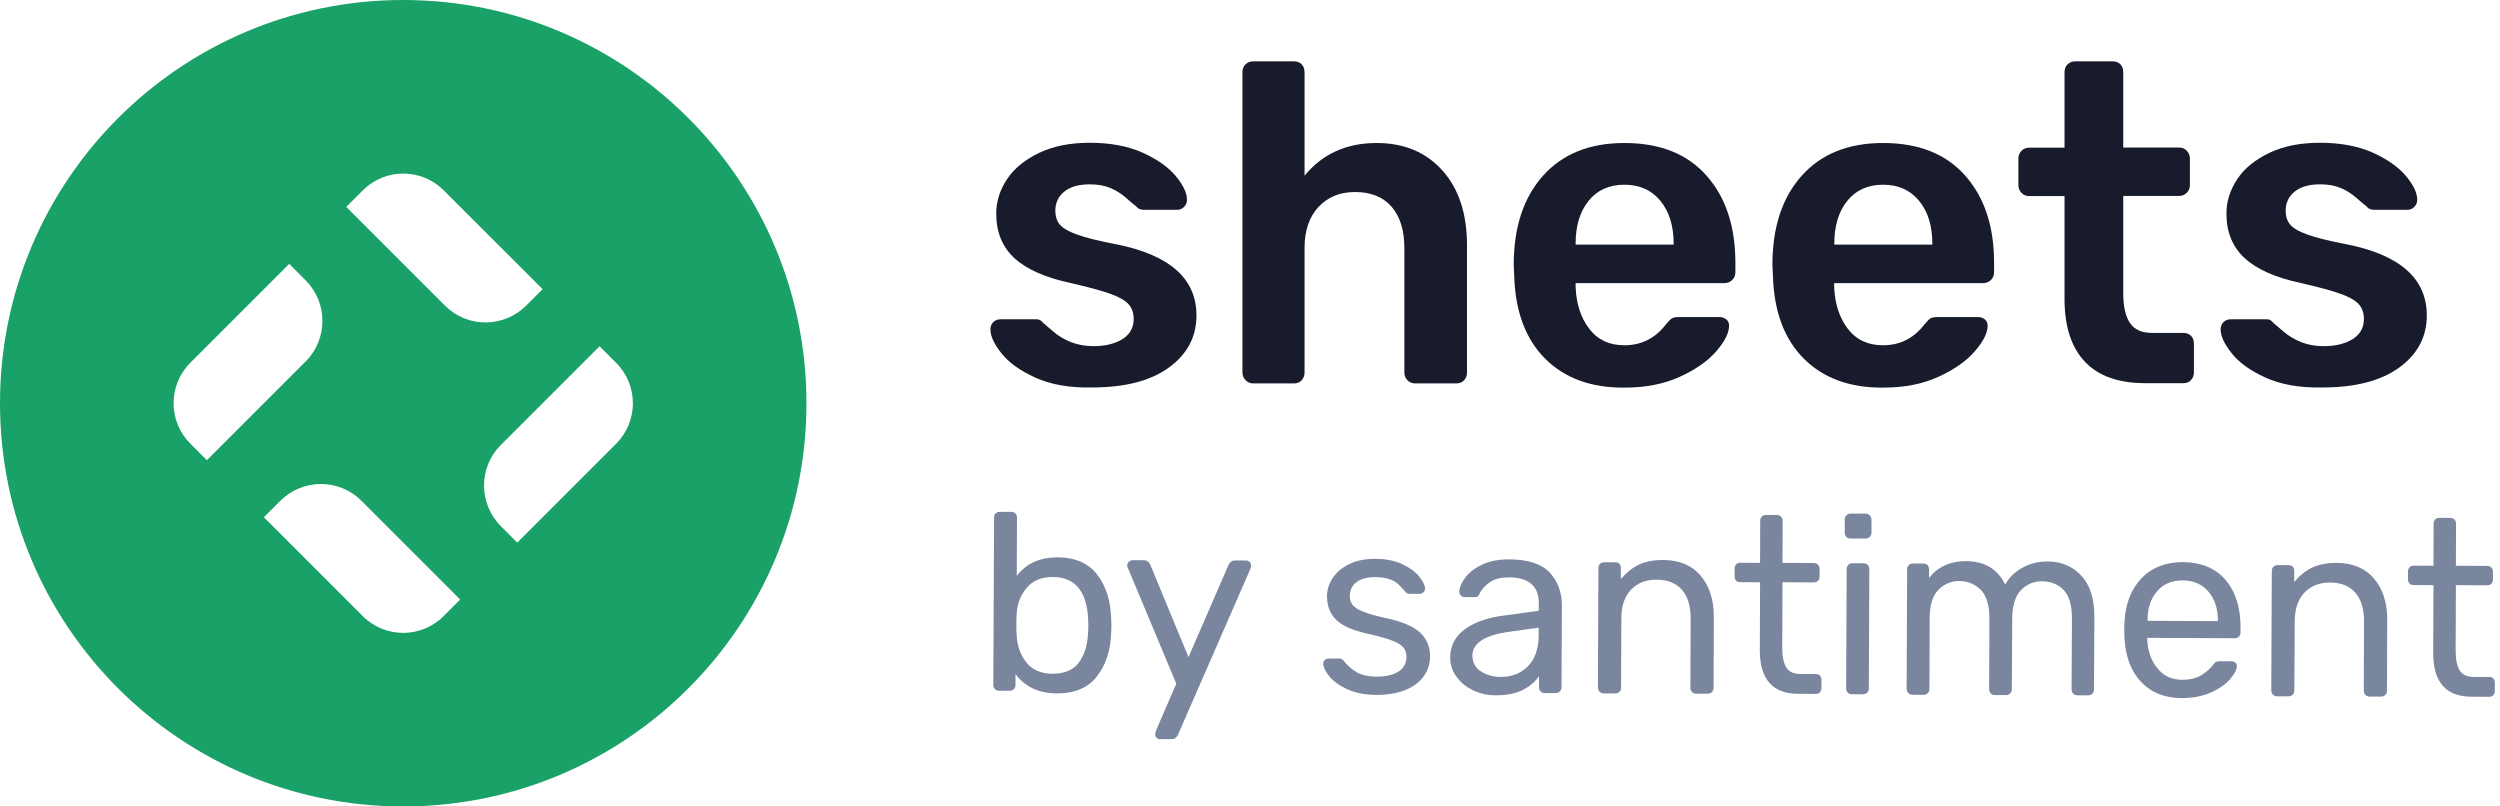 <svg width="124" height="40" viewBox="0 0 124 40" fill="none" xmlns="http://www.w3.org/2000/svg">
  <g id="logo/sheets/light" clip-path="url(#clip0_1271_1183)">
    <g id="Group">
      <g id="Vector">
        <path
          d="M50.369 33.437V33.975C50.369 34.056 50.344 34.125 50.287 34.181C50.231 34.237 50.162 34.262 50.081 34.262H49.556C49.475 34.262 49.406 34.237 49.35 34.181C49.294 34.125 49.269 34.056 49.269 33.975L49.306 25.675C49.306 25.581 49.331 25.512 49.387 25.462C49.444 25.412 49.512 25.387 49.594 25.387H50.156C50.237 25.387 50.306 25.412 50.362 25.468C50.419 25.525 50.444 25.593 50.444 25.675L50.431 28.562C50.9 27.95 51.575 27.643 52.462 27.643C53.337 27.65 53.994 27.937 54.425 28.506C54.862 29.081 55.087 29.794 55.112 30.656C55.119 30.75 55.125 30.875 55.125 31.031C55.125 31.187 55.119 31.312 55.112 31.406C55.087 32.262 54.85 32.975 54.412 33.544C53.975 34.112 53.312 34.394 52.437 34.394C51.531 34.394 50.844 34.069 50.369 33.437ZM53.512 32.862C53.787 32.487 53.944 32 53.969 31.387C53.975 31.306 53.981 31.181 53.981 31.025C53.987 29.425 53.4 28.625 52.219 28.619C51.65 28.619 51.212 28.8 50.912 29.169C50.606 29.537 50.444 29.975 50.425 30.487C50.419 30.581 50.412 30.744 50.412 30.975C50.412 31.2 50.412 31.356 50.425 31.45C50.437 31.981 50.594 32.444 50.887 32.831C51.181 33.218 51.619 33.412 52.206 33.419C52.794 33.419 53.231 33.237 53.512 32.862Z"
          fill="#7A859E" />
        <path
          d="M57.369 36.593C57.319 36.544 57.294 36.487 57.294 36.419C57.294 36.394 57.312 36.319 57.356 36.194L58.344 33.912L55.981 28.262C55.931 28.162 55.906 28.093 55.906 28.05C55.912 27.975 55.944 27.912 55.994 27.862C56.044 27.812 56.1 27.787 56.169 27.787H56.744C56.875 27.787 56.975 27.856 57.044 27.987L58.95 32.593L60.944 28C61.012 27.869 61.112 27.8 61.243 27.8H61.806C61.875 27.8 61.931 27.825 61.981 27.875C62.031 27.925 62.056 27.981 62.056 28.05C62.056 28.106 62.037 28.181 61.994 28.275L58.419 36.462C58.375 36.531 58.331 36.581 58.287 36.612C58.244 36.644 58.181 36.662 58.106 36.662H57.556C57.481 36.669 57.419 36.644 57.369 36.593Z"
          fill="#7A859E" />
        <path
          d="M66.8 34.175C66.406 33.987 66.112 33.769 65.918 33.525C65.725 33.281 65.631 33.081 65.631 32.925C65.631 32.843 65.662 32.775 65.719 32.731C65.775 32.687 65.837 32.662 65.906 32.662H66.431C66.481 32.662 66.519 32.669 66.55 32.687C66.581 32.706 66.618 32.743 66.668 32.8C66.856 33.037 67.075 33.218 67.312 33.356C67.55 33.487 67.868 33.556 68.269 33.562C68.719 33.562 69.081 33.481 69.35 33.319C69.618 33.156 69.756 32.912 69.762 32.593C69.762 32.387 69.706 32.218 69.587 32.093C69.469 31.968 69.281 31.856 69.006 31.756C68.737 31.656 68.337 31.544 67.8 31.425C67.075 31.262 66.562 31.031 66.262 30.731C65.962 30.431 65.819 30.044 65.819 29.569C65.819 29.262 65.912 28.962 66.1 28.675C66.287 28.387 66.556 28.156 66.925 27.981C67.287 27.8 67.719 27.718 68.219 27.718C68.743 27.718 69.194 27.812 69.562 27.987C69.931 28.162 70.212 28.369 70.4 28.606C70.587 28.843 70.681 29.037 70.681 29.194C70.681 29.268 70.656 29.331 70.6 29.381C70.543 29.431 70.481 29.456 70.406 29.456H69.931C69.812 29.456 69.731 29.412 69.681 29.319C69.537 29.162 69.418 29.037 69.325 28.95C69.231 28.862 69.087 28.787 68.906 28.725C68.725 28.662 68.493 28.631 68.219 28.625C67.812 28.625 67.5 28.706 67.281 28.875C67.062 29.044 66.956 29.268 66.95 29.556C66.95 29.731 66.993 29.881 67.087 30C67.181 30.119 67.35 30.237 67.612 30.337C67.868 30.444 68.256 30.55 68.762 30.662C69.556 30.831 70.112 31.075 70.444 31.381C70.769 31.694 70.937 32.087 70.931 32.569C70.931 32.925 70.825 33.25 70.618 33.544C70.412 33.837 70.106 34.062 69.706 34.225C69.306 34.387 68.819 34.468 68.262 34.468C67.681 34.462 67.194 34.362 66.8 34.175Z"
          fill="#7A859E" />
        <path
          d="M73.05 34.231C72.706 34.062 72.431 33.837 72.231 33.55C72.025 33.262 71.925 32.944 71.931 32.593C71.931 32.044 72.162 31.593 72.612 31.244C73.062 30.893 73.675 30.669 74.45 30.55L76.325 30.294V29.931C76.331 29.075 75.831 28.643 74.844 28.637C74.462 28.637 74.15 28.712 73.919 28.862C73.687 29.018 73.512 29.2 73.406 29.406C73.375 29.487 73.337 29.544 73.3 29.575C73.262 29.606 73.212 29.619 73.144 29.619H72.656C72.581 29.619 72.519 29.593 72.462 29.537C72.406 29.481 72.381 29.419 72.381 29.343C72.381 29.15 72.475 28.931 72.656 28.675C72.837 28.425 73.112 28.2 73.487 28.018C73.862 27.831 74.319 27.744 74.862 27.744C75.794 27.75 76.462 27.968 76.869 28.4C77.269 28.837 77.469 29.375 77.469 30.025L77.45 34.087C77.45 34.169 77.425 34.237 77.369 34.294C77.312 34.35 77.244 34.375 77.162 34.375H76.612C76.531 34.375 76.462 34.35 76.412 34.294C76.362 34.237 76.337 34.169 76.337 34.087V33.537C76.15 33.812 75.887 34.037 75.537 34.218C75.187 34.4 74.737 34.487 74.187 34.487C73.769 34.487 73.394 34.4 73.05 34.231ZM75.787 33.044C76.137 32.687 76.319 32.169 76.319 31.481V31.131L74.856 31.337C74.256 31.419 73.8 31.556 73.494 31.756C73.187 31.956 73.031 32.206 73.031 32.506C73.031 32.85 73.169 33.112 73.444 33.294C73.725 33.481 74.05 33.575 74.437 33.575C74.981 33.581 75.431 33.4 75.787 33.044Z"
          fill="#7A859E" />
        <path
          d="M79.337 34.306C79.281 34.25 79.256 34.181 79.256 34.1L79.281 28.175C79.281 28.093 79.306 28.025 79.362 27.968C79.419 27.912 79.487 27.887 79.569 27.887H80.106C80.2 27.887 80.269 27.912 80.319 27.962C80.369 28.012 80.394 28.081 80.394 28.175V28.725C80.644 28.419 80.937 28.181 81.262 28.018C81.594 27.856 82.006 27.775 82.494 27.775C83.294 27.781 83.912 28.037 84.35 28.55C84.787 29.062 85.006 29.744 85.006 30.581L84.994 34.118C84.994 34.2 84.969 34.269 84.912 34.325C84.856 34.381 84.787 34.406 84.706 34.406H84.131C84.05 34.406 83.981 34.381 83.925 34.325C83.869 34.269 83.844 34.2 83.844 34.118L83.856 30.656C83.856 30.056 83.712 29.587 83.425 29.256C83.137 28.925 82.719 28.756 82.175 28.75C81.644 28.75 81.212 28.912 80.9 29.25C80.581 29.587 80.419 30.05 80.419 30.643L80.406 34.106C80.406 34.187 80.381 34.256 80.325 34.312C80.269 34.368 80.2 34.394 80.119 34.394H79.544C79.456 34.387 79.387 34.362 79.337 34.306Z"
          fill="#7A859E" />
        <path
          d="M87.287 32.231L87.3 28.881L86.312 28.875C86.231 28.875 86.162 28.85 86.112 28.8C86.062 28.75 86.037 28.681 86.037 28.6V28.2C86.037 28.119 86.062 28.05 86.112 27.994C86.162 27.937 86.231 27.912 86.312 27.912L87.3 27.919L87.306 25.831C87.306 25.75 87.331 25.681 87.381 25.625C87.431 25.569 87.5 25.544 87.581 25.544H88.131C88.212 25.544 88.281 25.569 88.337 25.625C88.394 25.681 88.419 25.75 88.419 25.831L88.412 27.919L89.962 27.925C90.044 27.925 90.112 27.95 90.169 28.006C90.225 28.062 90.25 28.131 90.25 28.212V28.612C90.25 28.694 90.225 28.762 90.169 28.812C90.112 28.862 90.044 28.887 89.962 28.887L88.412 28.881L88.4 32.144C88.4 32.569 88.469 32.887 88.6 33.106C88.737 33.325 88.969 33.431 89.306 33.431H90.069C90.15 33.431 90.219 33.456 90.269 33.512C90.319 33.569 90.344 33.637 90.344 33.718V34.131C90.344 34.212 90.319 34.281 90.269 34.337C90.219 34.394 90.15 34.419 90.069 34.419L89.219 34.412C87.925 34.425 87.281 33.694 87.287 32.231Z"
          fill="#7A859E" />
        <path
          d="M91.581 26.631C91.525 26.575 91.5 26.506 91.5 26.425V25.775C91.5 25.693 91.525 25.618 91.581 25.562C91.637 25.506 91.706 25.475 91.787 25.475H92.525C92.606 25.475 92.681 25.506 92.737 25.562C92.794 25.618 92.825 25.693 92.825 25.775V26.425C92.825 26.506 92.794 26.575 92.737 26.631C92.681 26.687 92.606 26.712 92.525 26.712H91.787C91.706 26.712 91.637 26.687 91.581 26.631ZM91.65 34.356C91.594 34.3 91.569 34.231 91.569 34.15L91.594 28.225C91.594 28.143 91.619 28.075 91.675 28.018C91.731 27.962 91.8 27.937 91.881 27.937H92.431C92.512 27.937 92.581 27.962 92.637 28.018C92.694 28.075 92.719 28.143 92.719 28.225L92.694 34.15C92.694 34.231 92.669 34.3 92.612 34.356C92.556 34.412 92.487 34.437 92.406 34.437H91.856C91.769 34.437 91.7 34.412 91.65 34.356Z"
          fill="#7A859E" />
        <path
          d="M94.65 34.368C94.594 34.312 94.569 34.243 94.569 34.162L94.594 28.237C94.594 28.156 94.619 28.087 94.675 28.031C94.731 27.975 94.8 27.95 94.881 27.95H95.406C95.487 27.95 95.556 27.975 95.606 28.031C95.656 28.087 95.681 28.156 95.681 28.237V28.662C96.131 28.106 96.744 27.831 97.512 27.831C98.431 27.837 99.075 28.218 99.456 28.987C99.656 28.637 99.944 28.362 100.319 28.156C100.687 27.95 101.106 27.843 101.562 27.85C102.244 27.85 102.806 28.087 103.237 28.556C103.669 29.025 103.881 29.7 103.881 30.587L103.862 34.2C103.862 34.281 103.837 34.35 103.781 34.406C103.725 34.462 103.656 34.487 103.575 34.487H103.037C102.956 34.487 102.887 34.462 102.831 34.406C102.775 34.35 102.75 34.281 102.75 34.2L102.769 30.7C102.769 30.031 102.637 29.556 102.362 29.268C102.087 28.981 101.725 28.837 101.275 28.831C100.875 28.831 100.531 28.975 100.244 29.268C99.956 29.562 99.806 30.037 99.806 30.687L99.787 34.187C99.787 34.268 99.762 34.337 99.706 34.393C99.65 34.45 99.581 34.475 99.5 34.475H98.95C98.869 34.475 98.8 34.45 98.744 34.393C98.687 34.337 98.662 34.268 98.662 34.187L98.675 30.687C98.675 30.031 98.537 29.556 98.25 29.262C97.962 28.968 97.606 28.825 97.181 28.818C96.781 28.818 96.437 28.962 96.15 29.25C95.862 29.537 95.712 30.012 95.712 30.662L95.7 34.175C95.7 34.256 95.675 34.325 95.619 34.381C95.562 34.437 95.494 34.462 95.412 34.462H94.862C94.769 34.456 94.7 34.425 94.65 34.368Z"
          fill="#7A859E" />
        <path
          d="M106.206 33.831C105.7 33.3 105.425 32.575 105.375 31.656L105.362 31.231L105.375 30.818C105.431 29.918 105.712 29.206 106.225 28.675C106.737 28.143 107.419 27.881 108.262 27.881C109.181 27.887 109.887 28.181 110.387 28.762C110.887 29.35 111.137 30.143 111.131 31.143V31.368C111.131 31.45 111.106 31.518 111.05 31.575C110.994 31.631 110.925 31.656 110.844 31.656L106.506 31.637V31.75C106.531 32.293 106.694 32.756 107 33.137C107.306 33.525 107.712 33.712 108.225 33.718C108.619 33.718 108.937 33.643 109.181 33.493C109.425 33.343 109.612 33.181 109.737 33.012C109.812 32.912 109.869 32.856 109.912 32.831C109.956 32.812 110.025 32.8 110.125 32.8H110.675C110.75 32.8 110.812 32.818 110.869 32.862C110.925 32.906 110.95 32.956 110.95 33.025C110.95 33.206 110.837 33.431 110.612 33.687C110.387 33.943 110.069 34.168 109.656 34.35C109.244 34.531 108.769 34.625 108.237 34.625C107.394 34.631 106.712 34.362 106.206 33.831ZM110.006 30.806V30.768C110.006 30.187 109.85 29.706 109.537 29.343C109.225 28.975 108.8 28.793 108.262 28.787C107.719 28.787 107.294 28.968 106.987 29.331C106.675 29.693 106.519 30.168 106.519 30.756V30.793L110.006 30.806Z"
          fill="#7A859E" />
        <path
          d="M112.737 34.45C112.681 34.394 112.656 34.325 112.656 34.243L112.681 28.319C112.681 28.237 112.706 28.169 112.762 28.112C112.819 28.056 112.887 28.031 112.969 28.031H113.506C113.6 28.031 113.669 28.056 113.719 28.106C113.769 28.156 113.794 28.225 113.794 28.319V28.869C114.044 28.562 114.337 28.325 114.662 28.162C114.994 28 115.406 27.919 115.894 27.919C116.694 27.925 117.312 28.181 117.75 28.694C118.187 29.206 118.406 29.887 118.406 30.725L118.394 34.262C118.394 34.343 118.369 34.412 118.312 34.468C118.256 34.525 118.187 34.55 118.106 34.55H117.531C117.45 34.55 117.381 34.525 117.325 34.468C117.269 34.412 117.244 34.343 117.244 34.262L117.256 30.8C117.256 30.2 117.112 29.731 116.825 29.4C116.537 29.062 116.119 28.9 115.575 28.893C115.044 28.893 114.619 29.056 114.3 29.393C113.981 29.731 113.825 30.194 113.819 30.787L113.8 34.25C113.8 34.331 113.775 34.4 113.719 34.456C113.662 34.512 113.594 34.537 113.512 34.537H112.937C112.856 34.531 112.787 34.506 112.737 34.45Z"
          fill="#7A859E" />
        <path
          d="M120.687 32.375L120.7 29.025L119.712 29.018C119.631 29.018 119.562 28.994 119.512 28.944C119.462 28.893 119.437 28.825 119.437 28.744V28.343C119.437 28.262 119.462 28.194 119.512 28.137C119.562 28.081 119.631 28.056 119.712 28.056L120.7 28.062L120.706 25.975C120.706 25.893 120.731 25.825 120.781 25.768C120.831 25.712 120.9 25.687 120.981 25.687H121.531C121.612 25.687 121.681 25.712 121.737 25.768C121.794 25.825 121.819 25.893 121.819 25.975L121.812 28.062L123.362 28.069C123.444 28.069 123.512 28.093 123.569 28.15C123.625 28.206 123.65 28.275 123.65 28.356V28.756C123.65 28.837 123.625 28.906 123.569 28.956C123.512 29.006 123.444 29.031 123.362 29.031L121.812 29.025L121.8 32.287C121.8 32.712 121.869 33.031 122 33.25C122.137 33.468 122.369 33.575 122.706 33.575H123.469C123.55 33.575 123.619 33.6 123.669 33.656C123.719 33.712 123.744 33.781 123.744 33.862V34.275C123.744 34.356 123.719 34.425 123.669 34.481C123.619 34.537 123.55 34.562 123.469 34.562L122.619 34.556C121.325 34.569 120.681 33.837 120.687 32.375Z"
          fill="#7A859E" />
      </g>
    </g>
    <g id="Group_2">
      <g id="Vector_2">
        <path
          d="M51.344 18.725C50.587 18.381 50.031 17.981 49.669 17.518C49.306 17.062 49.125 16.669 49.125 16.337C49.125 16.187 49.175 16.069 49.269 15.975C49.362 15.887 49.481 15.837 49.612 15.837H51.431C51.55 15.837 51.65 15.9 51.744 16.018C51.819 16.081 51.981 16.218 52.244 16.444C52.5 16.669 52.8 16.843 53.131 16.975C53.462 17.1 53.831 17.169 54.231 17.169C54.825 17.169 55.306 17.05 55.675 16.819C56.044 16.587 56.231 16.25 56.231 15.819C56.231 15.518 56.144 15.275 55.975 15.087C55.806 14.9 55.5 14.725 55.062 14.569C54.625 14.412 53.969 14.237 53.1 14.037C51.844 13.768 50.913 13.356 50.312 12.8C49.712 12.243 49.413 11.512 49.413 10.594C49.413 9.993 49.594 9.425 49.944 8.893C50.294 8.362 50.831 7.925 51.531 7.587C52.231 7.25 53.075 7.081 54.05 7.081C55.056 7.081 55.925 7.243 56.65 7.562C57.375 7.887 57.925 8.268 58.306 8.718C58.681 9.168 58.875 9.568 58.875 9.912C58.875 10.05 58.825 10.162 58.731 10.262C58.631 10.362 58.519 10.406 58.388 10.406H56.719C56.556 10.406 56.431 10.344 56.344 10.225C56.237 10.15 56.075 10.012 55.844 9.806C55.612 9.606 55.356 9.443 55.075 9.325C54.794 9.206 54.456 9.143 54.056 9.143C53.506 9.143 53.087 9.262 52.788 9.506C52.494 9.743 52.344 10.062 52.344 10.45C52.344 10.719 52.413 10.944 52.556 11.125C52.7 11.306 52.981 11.475 53.413 11.631C53.844 11.787 54.487 11.95 55.344 12.112C58.006 12.637 59.344 13.812 59.344 15.643C59.344 16.712 58.888 17.569 57.975 18.231C57.062 18.893 55.794 19.218 54.169 19.218C53.038 19.244 52.1 19.069 51.344 18.725Z"
          fill="#181B2B" />
        <path
          d="M61.781 18.856C61.675 18.75 61.625 18.625 61.625 18.475V3.581C61.625 3.418 61.675 3.287 61.781 3.187C61.888 3.087 62.013 3.043 62.156 3.043H64.175C64.338 3.043 64.469 3.093 64.562 3.187C64.656 3.287 64.706 3.418 64.706 3.581V8.712C65.594 7.631 66.787 7.093 68.281 7.093C69.644 7.093 70.731 7.55 71.544 8.456C72.356 9.362 72.763 10.6 72.763 12.156V18.481C72.763 18.631 72.713 18.756 72.619 18.862C72.519 18.968 72.394 19.018 72.231 19.018H70.213C70.05 19.018 69.919 18.968 69.812 18.862C69.706 18.756 69.656 18.631 69.656 18.481V12.293C69.656 11.425 69.444 10.743 69.025 10.256C68.6 9.768 68 9.525 67.213 9.525C66.456 9.525 65.85 9.775 65.394 10.268C64.938 10.762 64.706 11.437 64.706 12.293V18.481C64.706 18.631 64.656 18.756 64.562 18.862C64.469 18.968 64.338 19.018 64.175 19.018H62.156C62.013 19.018 61.881 18.962 61.781 18.856Z"
          fill="#181B2B" />
        <path
          d="M76.65 17.8C75.681 16.837 75.162 15.475 75.106 13.706L75.081 13.143C75.081 11.268 75.569 9.793 76.537 8.712C77.506 7.631 78.85 7.093 80.569 7.093C82.331 7.093 83.688 7.631 84.644 8.712C85.6 9.793 86.075 11.231 86.075 13.031V13.506C86.075 13.656 86.025 13.781 85.919 13.887C85.812 13.993 85.681 14.043 85.519 14.043H78.15V14.225C78.181 15.062 78.406 15.756 78.825 16.306C79.244 16.856 79.825 17.125 80.569 17.125C81.412 17.125 82.1 16.781 82.631 16.087C82.763 15.925 82.869 15.819 82.944 15.781C83.019 15.743 83.144 15.725 83.319 15.725H85.275C85.406 15.725 85.525 15.762 85.619 15.837C85.713 15.912 85.763 16.018 85.763 16.15C85.763 16.512 85.55 16.931 85.131 17.419C84.713 17.906 84.106 18.331 83.319 18.687C82.531 19.05 81.625 19.225 80.588 19.225C78.931 19.244 77.619 18.762 76.65 17.8ZM83.013 12.131V12.087C83.013 11.2 82.794 10.493 82.356 9.962C81.919 9.431 81.325 9.162 80.569 9.162C79.812 9.162 79.219 9.431 78.794 9.962C78.362 10.493 78.15 11.206 78.15 12.087V12.131H83.013Z"
          fill="#181B2B" />
        <path
          d="M89.481 17.8C88.513 16.837 87.994 15.475 87.938 13.706L87.912 13.143C87.912 11.268 88.4 9.793 89.369 8.712C90.338 7.631 91.681 7.093 93.4 7.093C95.162 7.093 96.519 7.631 97.475 8.712C98.431 9.793 98.906 11.231 98.906 13.031V13.506C98.906 13.656 98.856 13.781 98.75 13.887C98.644 13.993 98.513 14.043 98.35 14.043H90.975V14.225C91.006 15.062 91.231 15.756 91.65 16.306C92.069 16.856 92.656 17.125 93.394 17.125C94.237 17.125 94.925 16.781 95.456 16.087C95.588 15.925 95.694 15.819 95.769 15.781C95.844 15.743 95.969 15.725 96.144 15.725H98.1C98.231 15.725 98.35 15.762 98.444 15.837C98.537 15.912 98.588 16.018 98.588 16.15C98.588 16.512 98.375 16.931 97.956 17.419C97.537 17.906 96.931 18.331 96.15 18.687C95.362 19.05 94.456 19.225 93.419 19.225C91.769 19.244 90.45 18.762 89.481 17.8ZM95.844 12.131V12.087C95.844 11.2 95.625 10.493 95.188 9.962C94.75 9.431 94.156 9.162 93.4 9.162C92.644 9.162 92.05 9.431 91.625 9.962C91.194 10.493 90.981 11.206 90.981 12.087V12.131H95.844Z"
          fill="#181B2B" />
        <path
          d="M103.419 17.95C102.738 17.237 102.4 16.194 102.4 14.812V9.725H100.644C100.494 9.725 100.369 9.675 100.269 9.568C100.163 9.462 100.113 9.337 100.113 9.187V7.862C100.113 7.712 100.163 7.587 100.269 7.481C100.369 7.375 100.5 7.325 100.644 7.325H102.4V3.581C102.4 3.418 102.45 3.287 102.556 3.187C102.663 3.087 102.788 3.043 102.938 3.043H104.781C104.944 3.043 105.075 3.093 105.169 3.187C105.263 3.287 105.313 3.418 105.313 3.581V7.318H108.088C108.238 7.318 108.363 7.368 108.463 7.475C108.563 7.581 108.619 7.706 108.619 7.856V9.181C108.619 9.331 108.569 9.456 108.463 9.562C108.356 9.668 108.231 9.718 108.088 9.718H105.313V14.556C105.313 15.2 105.425 15.687 105.644 16.018C105.869 16.35 106.231 16.512 106.731 16.512H108.288C108.45 16.512 108.581 16.562 108.675 16.656C108.769 16.75 108.819 16.887 108.819 17.05V18.468C108.819 18.619 108.769 18.744 108.675 18.85C108.581 18.956 108.45 19.006 108.288 19.006H106.469C105.113 19.018 104.094 18.662 103.419 17.95Z"
          fill="#181B2B" />
        <path
          d="M112.362 18.725C111.606 18.381 111.05 17.981 110.688 17.518C110.325 17.062 110.144 16.669 110.144 16.337C110.144 16.187 110.194 16.069 110.288 15.975C110.381 15.887 110.5 15.837 110.631 15.837H112.45C112.569 15.837 112.675 15.9 112.762 16.018C112.837 16.081 113 16.218 113.262 16.444C113.519 16.669 113.819 16.843 114.15 16.975C114.481 17.106 114.85 17.169 115.25 17.169C115.844 17.169 116.325 17.05 116.694 16.819C117.062 16.587 117.25 16.25 117.25 15.819C117.25 15.518 117.162 15.275 116.994 15.087C116.825 14.9 116.519 14.725 116.081 14.569C115.644 14.412 114.987 14.237 114.119 14.037C112.862 13.768 111.931 13.356 111.331 12.8C110.731 12.243 110.431 11.512 110.431 10.594C110.431 9.993 110.612 9.425 110.962 8.893C111.312 8.362 111.844 7.925 112.55 7.587C113.25 7.25 114.094 7.081 115.069 7.081C116.075 7.081 116.944 7.243 117.669 7.562C118.394 7.887 118.944 8.268 119.325 8.718C119.706 9.168 119.894 9.568 119.894 9.912C119.894 10.05 119.844 10.162 119.75 10.262C119.656 10.362 119.537 10.406 119.406 10.406H117.744C117.581 10.406 117.456 10.344 117.369 10.225C117.262 10.15 117.1 10.012 116.869 9.806C116.638 9.606 116.381 9.443 116.1 9.325C115.819 9.206 115.481 9.143 115.081 9.143C114.531 9.143 114.113 9.262 113.812 9.506C113.519 9.743 113.369 10.062 113.369 10.45C113.369 10.719 113.437 10.944 113.581 11.125C113.725 11.306 114.006 11.475 114.438 11.631C114.869 11.787 115.513 11.95 116.369 12.112C119.031 12.637 120.369 13.812 120.369 15.643C120.369 16.712 119.912 17.569 119 18.231C118.087 18.893 116.819 19.218 115.194 19.218C114.056 19.244 113.119 19.069 112.362 18.725Z"
          fill="#181B2B" />
      </g>
    </g>
    <path id="Subtract" fill-rule="evenodd" clip-rule="evenodd"
      d="M40 20C40 31.046 31.046 40 20 40C8.954 40 0 31.046 0 20C0 8.954 8.954 0 20 0C31.046 0 40 8.954 40 20ZM17.175 10.262L17.994 9.444C19.1 8.331 20.9 8.331 22.012 9.444L26.913 14.344L26.094 15.162C24.981 16.269 23.181 16.269 22.075 15.162L17.175 10.262ZM10.262 22.825L9.444 22.006C8.331 20.9 8.331 19.1 9.444 17.988L14.344 13.088L15.162 13.906C16.269 15.019 16.269 16.819 15.162 17.925L10.262 22.825ZM30.556 17.994L29.738 17.175L24.837 22.075C23.731 23.181 23.731 24.981 24.837 26.094L25.656 26.913L30.556 22.012C31.669 20.9 31.669 19.1 30.556 17.994ZM22.825 29.737L22.006 30.556C20.9 31.669 19.1 31.669 17.988 30.556L13.088 25.656L13.906 24.837C15.019 23.731 16.819 23.731 17.925 24.837L22.825 29.737Z"
      fill="#1AA168" />
  </g>
  <defs>
    <clipPath id="clip0_1271_1183">
      <rect width="123.744" height="40" fill="white" />
    </clipPath>
  </defs>
</svg>